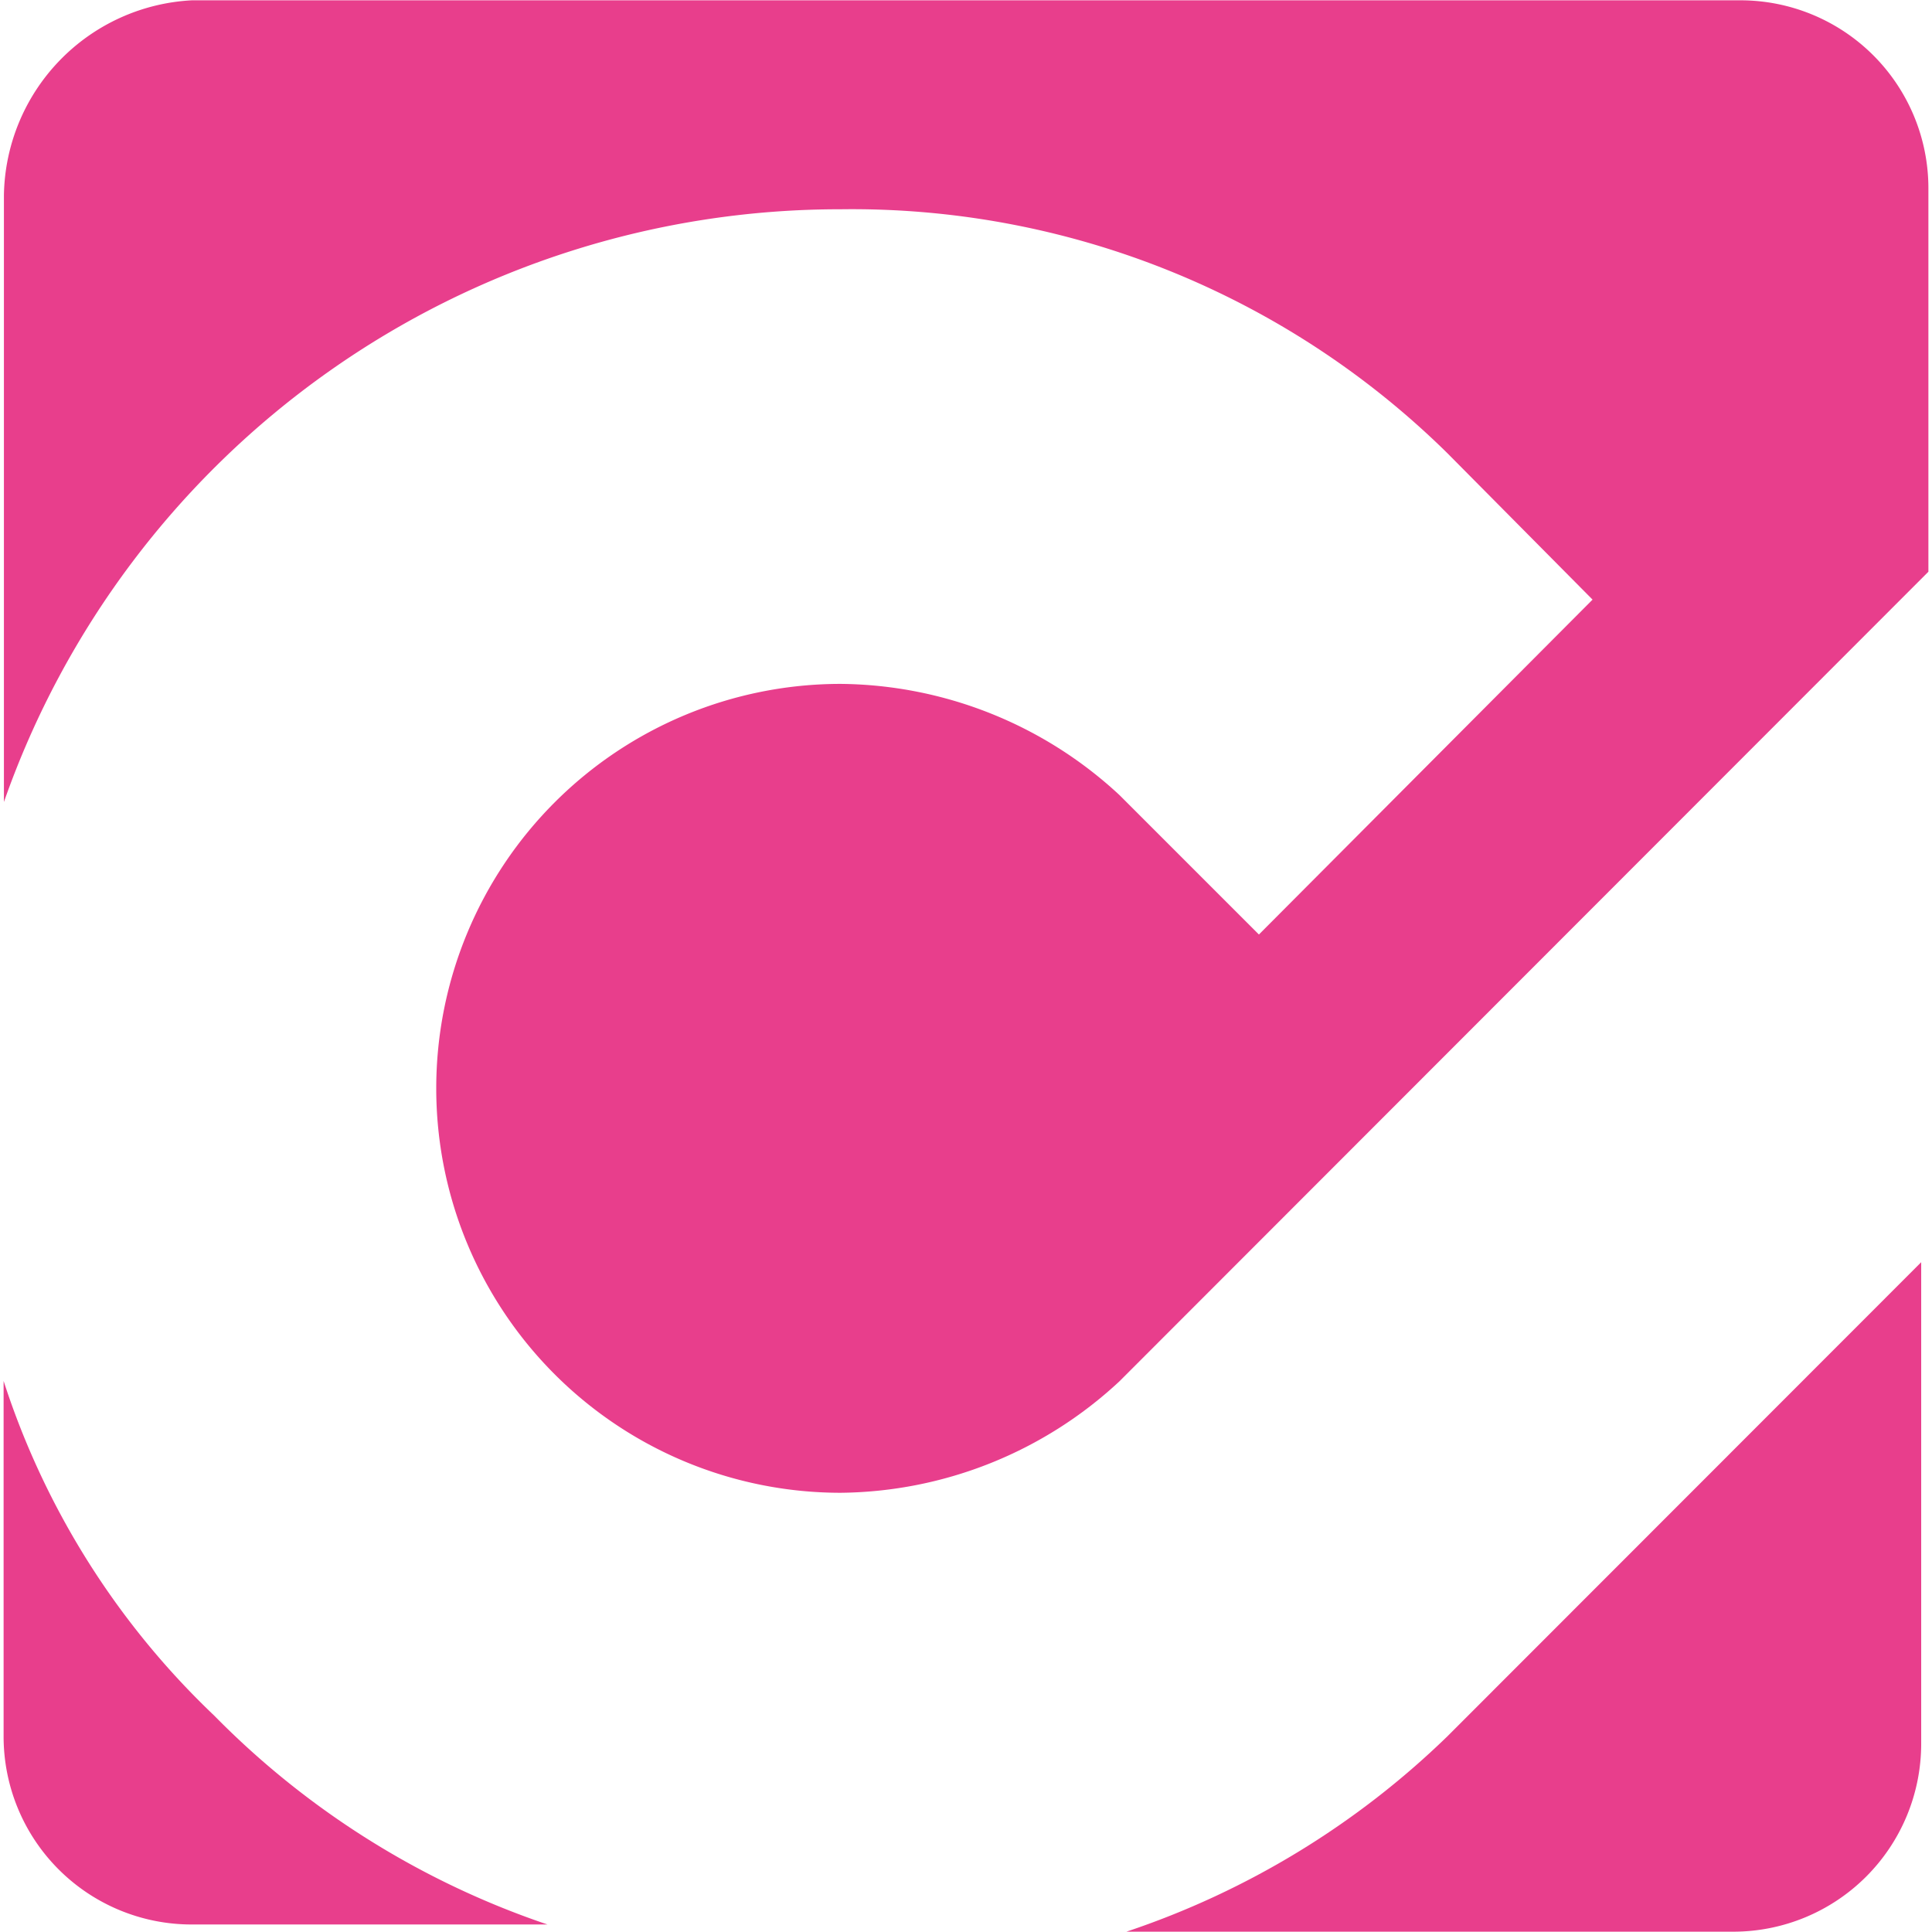 <svg xmlns="http://www.w3.org/2000/svg" fill="#e83e8c" width="32" height="32" viewBox="0 0 61.44 61.67"><path class="a" d="M1.28,45.25V56.6a6,6,0,0,0,6,6H18.64A27.07,27.07,0,0,1,8,55.93,25.6,25.6,0,0,1,1.28,45.25Z" transform="translate(-1.28 -1.17)"/><path class="a" d="M28,7.85a27.08,27.08,0,0,1,19.37,7.79L52,20.31,41.35,31,36.9,26.55A13.24,13.24,0,0,0,28,23a12.91,12.91,0,1,0,0,25.82,13.24,13.24,0,0,0,8.9-3.56L62.72,19.42V7.18a6,6,0,0,0-6-6H7.29a6.33,6.33,0,0,0-6,6.23V26.77A28.27,28.27,0,0,1,28,7.85Z" transform="translate(-1.28 -1.17)"/><path class="a" d="M47.36,56.6a27,27,0,0,1-10.24,6.23H56.49a6,6,0,0,0,6-6V41.46Z" transform="translate(-1.28 -1.17)"/></svg>